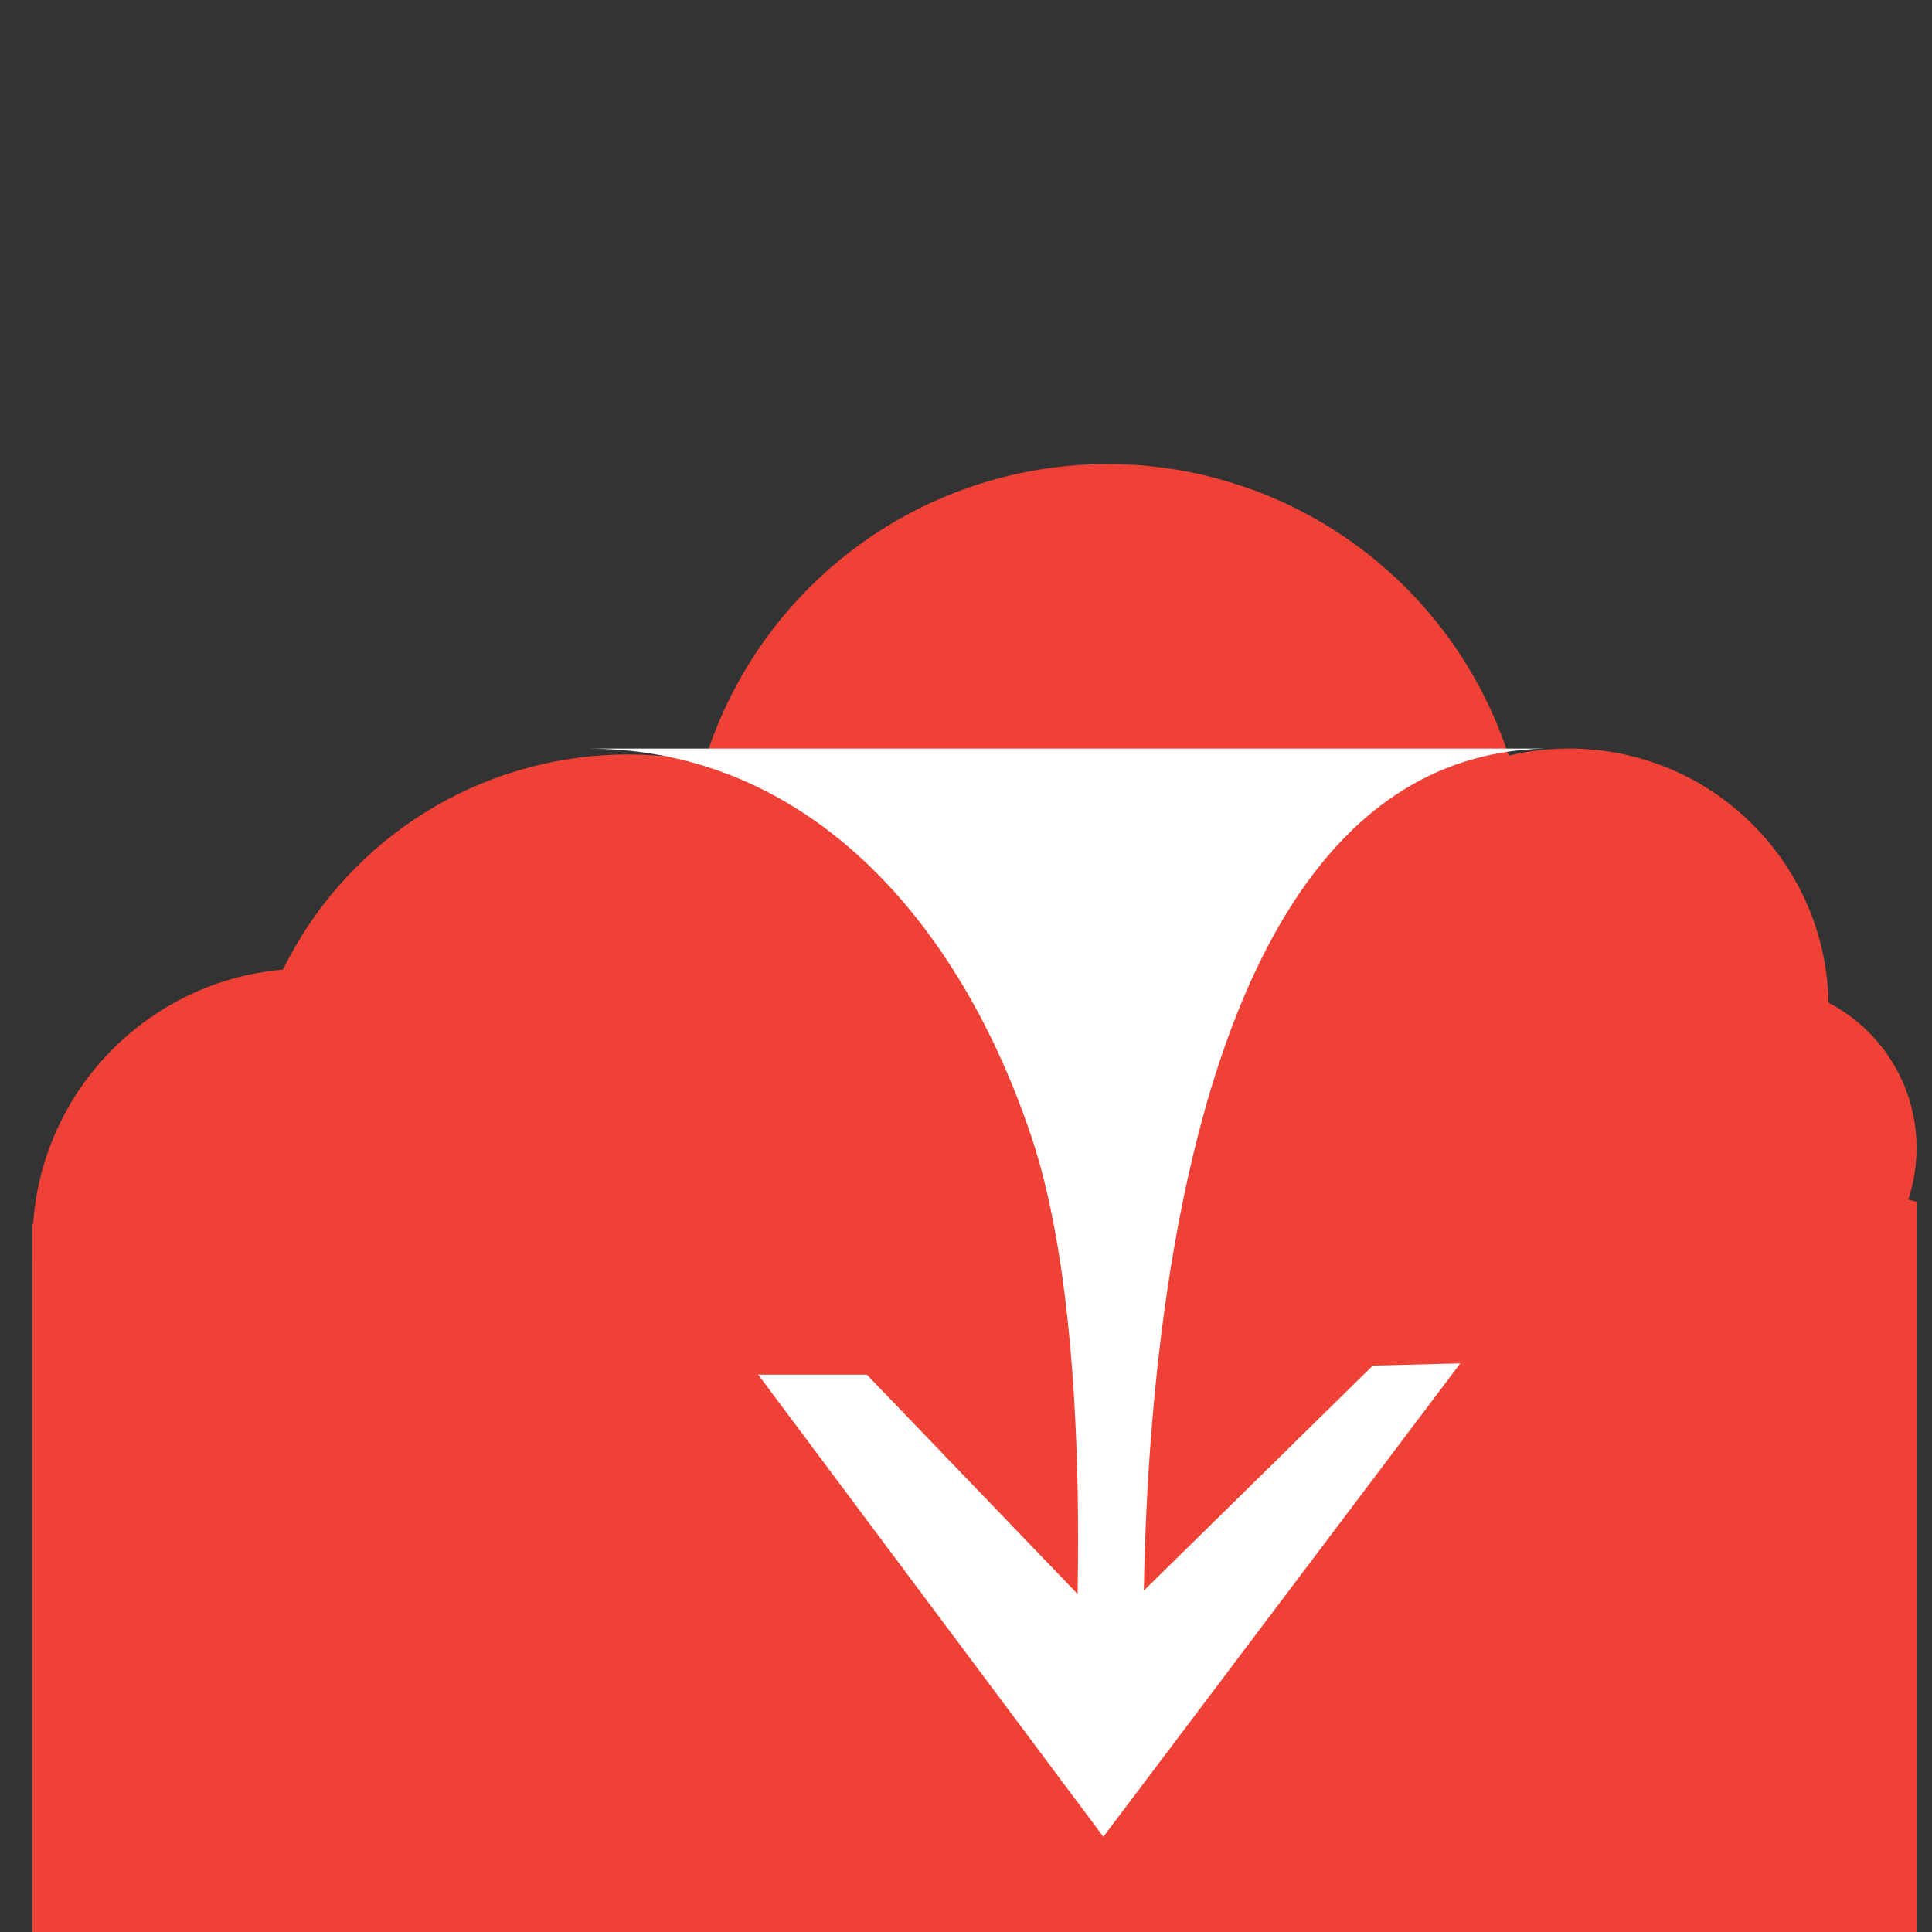 <?xml version="1.0" encoding="utf-8"?>
<!-- Generator: Adobe Illustrator 16.0.4, SVG Export Plug-In . SVG Version: 6.00 Build 0)  -->
<!DOCTYPE svg PUBLIC "-//W3C//DTD SVG 1.1//EN" "http://www.w3.org/Graphics/SVG/1.1/DTD/svg11.dtd">
<svg version="1.1" xmlns="http://www.w3.org/2000/svg" xmlns:xlink="http://www.w3.org/1999/xlink" x="0px" y="0px" width="40px"
	 height="40px" viewBox="0 0 40 40" enable-background="new 0 0 40 40" xml:space="preserve">
<rect x="0" y="0" width="40" height="40" fill="#333333" stroke="none"/>
<g id="Layer_3">
</g>
<g id="Layer_1">
	<circle fill="#EF4136" cx="6.355" cy="25.736" r="5.683"/>
	<circle fill="#EF4136" cx="32.49" cy="20.868" r="5.37"/>
	<circle fill="#EF4136" cx="36.292" cy="23.766" r="3.389"/>
	<circle fill="#EF4136" cx="13.004" cy="23.578" r="7.958"/>
	<circle fill="#EF4136" cx="22.93" cy="18.338" r="8.731"/>
	<polyline fill="#EF4136" points="0.673,25.334 0.673,40.037 39.681,40.037 39.681,24.881 28.15,21.861 	"/>
</g>
<g id="Layer_2">
	<path fill="#FFFFFF" d="M23.722,35.974l-1.545-0.006c0,0,0.65-7.999-0.815-12.409c-1.489-4.475-4.618-8.041-9.164-8.06
		c0,0,12.841,0,19.77,0C22.539,15.746,23.722,35.974,23.722,35.974z"/>
	<polygon fill="#FFFFFF" points="22.844,38.028 15.698,28.461 17.947,28.461 22.942,33.659 28.422,28.273 30.234,28.227 	"/>
</g>
</svg>
